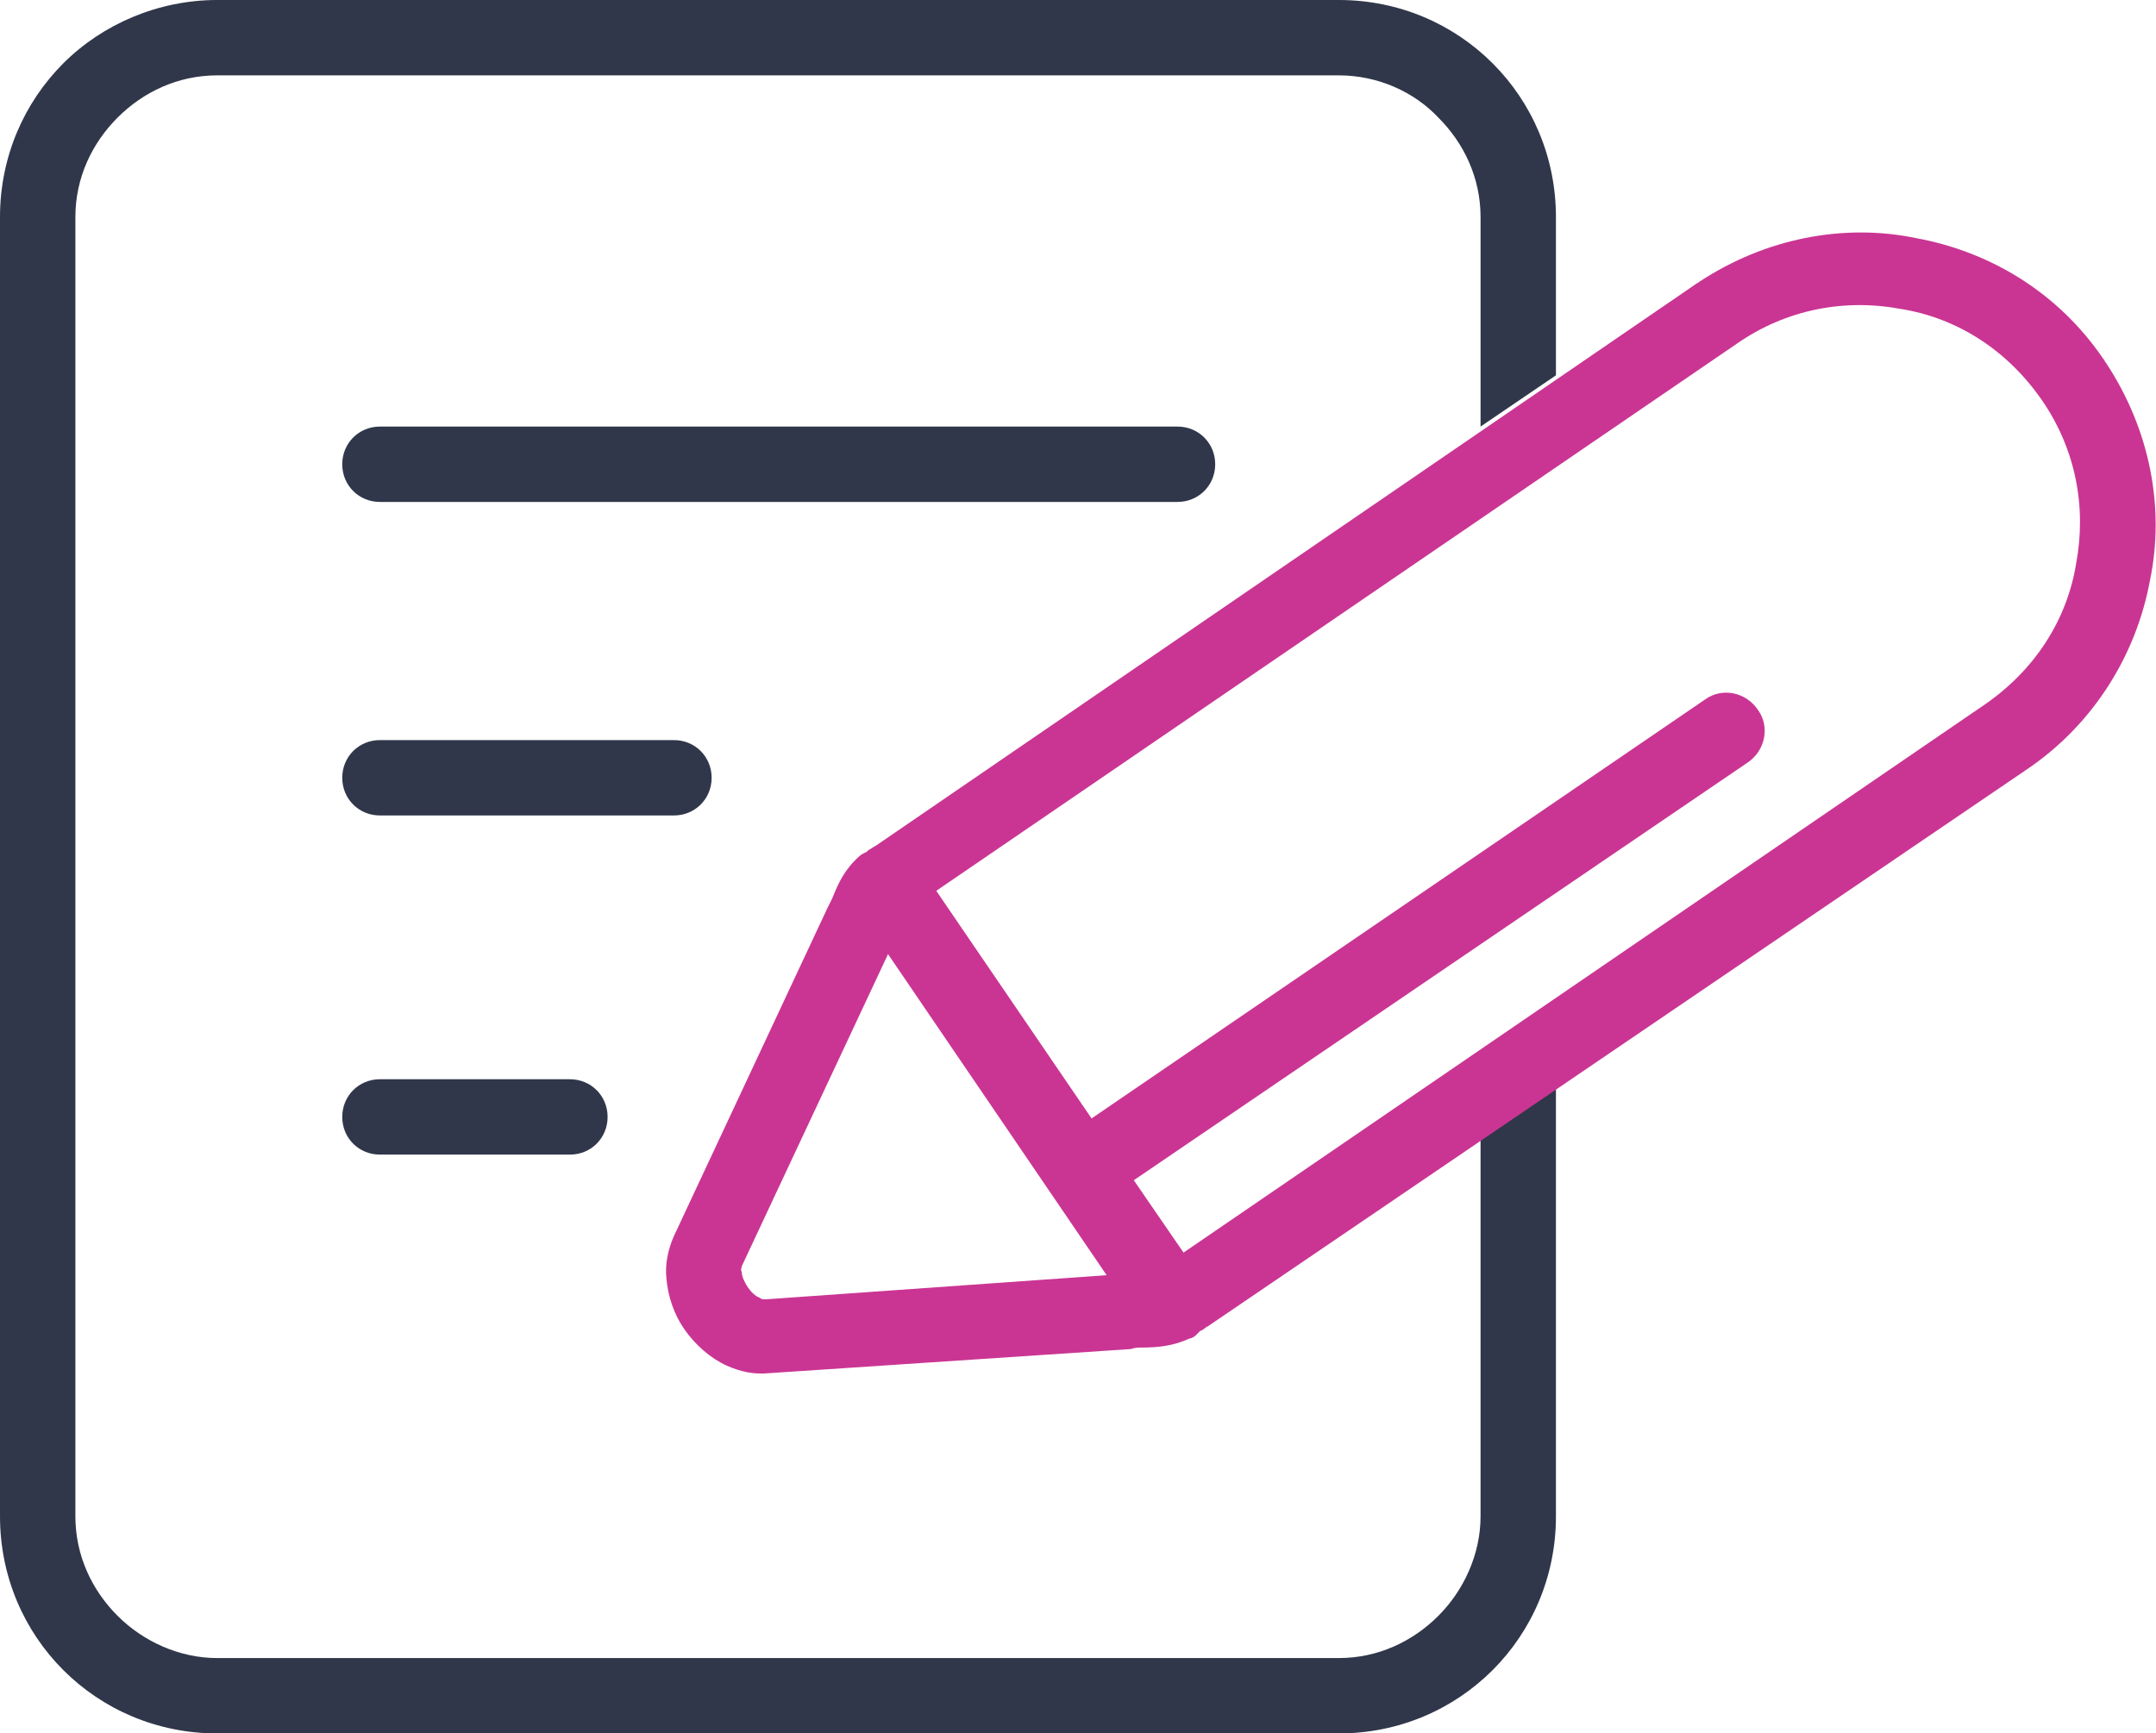 <?xml version="1.0" encoding="utf-8"?>
<!-- Generator: Adobe Illustrator 22.1.0, SVG Export Plug-In . SVG Version: 6.00 Build 0)  -->
<svg version="1.1" id="Layer_1" xmlns="http://www.w3.org/2000/svg" xmlns:xlink="http://www.w3.org/1999/xlink" x="0px" y="0px"
	 viewBox="0 0 143 115" style="enable-background:new 0 0 143 115;" xml:space="preserve">
<style type="text/css">
	.st0{fill:#30374A;}
	.st1{fill:#CA3593;}
</style>
<g>
	<path class="st0" d="M102.3,31.6c-0.1,0.1-0.2,0.1-0.3,0.2L102.3,31.6L102.3,31.6z M99.3,68.8L99.3,68.8L99.3,68.8L99.3,68.8z
		 M103.2,72.2v15.4v13c0,4-1.6,7.6-4.2,10.2c-2.6,2.6-6.2,4.2-10.2,4.2H14.4c-4,0-7.6-1.6-10.2-4.2c-2.6-2.6-4.2-6.2-4.2-10.2v-13
		V27.4v-13c0-4,1.6-7.6,4.2-10.2C6.8,1.6,10.5,0,14.4,0h74.4c4,0,7.6,1.6,10.2,4.2c2.6,2.6,4.2,6.2,4.2,10.2v10.5l-5,3.4v-0.9v-13
		c0-2.6-1.1-4.9-2.8-6.6C93.8,6.1,91.4,5,88.8,5H14.4c-2.6,0-4.9,1.1-6.6,2.8C6.1,9.5,5,11.8,5,14.4v13v60.2v13
		c0,2.6,1.1,4.9,2.8,6.6s4.1,2.8,6.6,2.8h74.4c2.6,0,4.9-1.1,6.6-2.8c1.7-1.7,2.8-4.1,2.8-6.6v-13v-12L103.2,72.2L103.2,72.2z
		 M25.2,76.6c-1.4,0-2.5-1.1-2.5-2.5c0-1.4,1.1-2.5,2.5-2.5h12.6c1.4,0,2.5,1.1,2.5,2.5c0,1.4-1.1,2.5-2.5,2.5H25.2L25.2,76.6z
		 M25.2,54.1c-1.4,0-2.5-1.1-2.5-2.5c0-1.4,1.1-2.5,2.5-2.5h19.5c1.4,0,2.5,1.1,2.5,2.5c0,1.4-1.1,2.5-2.5,2.5H25.2L25.2,54.1z
		 M25.2,33.3c-1.4,0-2.5-1.1-2.5-2.5c0-1.4,1.1-2.5,2.5-2.5h52.9c1.4,0,2.5,1.1,2.5,2.5c0,1.4-1.1,2.5-2.5,2.5H25.2L25.2,33.3z"/>
	<path class="st1" d="M75,89.5l-24,1.6c-1,0.1-1.9-0.1-2.8-0.5c-1.1-0.5-2.1-1.4-2.8-2.4c-0.7-1-1.1-2.2-1.2-3.4
		c-0.1-0.9,0.1-1.9,0.5-2.8l10.2-21.8c0.1-0.2,0.2-0.4,0.3-0.6c0.4-1,0.8-1.9,1.8-2.8c0.1-0.1,0.3-0.2,0.5-0.3l0.1-0.1
		c0.2-0.1,0.3-0.2,0.5-0.3l54.3-37.2c0.1-0.1,0.2-0.1,0.3-0.2c4.4-2.9,9.6-3.9,14.4-2.9c4.9,0.9,9.4,3.6,12.4,8
		c0.1,0.1,0.1,0.2,0.2,0.3c2.9,4.4,3.9,9.6,2.9,14.4c-0.9,4.9-3.7,9.5-8.1,12.5L80.1,88c-0.1,0-0.2,0.2-0.5,0.3l0,0l-0.1,0.1
		c-0.1,0.1-0.1,0.1-0.2,0.2c-0.1,0.1-0.3,0.2-0.4,0.2c-1.1,0.5-2.1,0.6-3.2,0.6C75.5,89.4,75.3,89.4,75,89.5L75,89.5z M62.1,59.1
		l10.3,15.1l40.7-27.8c1.1-0.8,2.7-0.5,3.5,0.7c0.8,1.1,0.5,2.7-0.7,3.5L75.2,78.3l3.3,4.8l53.2-36.4c3.3-2.3,5.4-5.6,6-9.3
		c0.7-3.7,0-7.6-2.3-10.9l0,0c-2.3-3.3-5.6-5.4-9.3-6c-3.7-0.7-7.6,0-10.9,2.3l0,0L62.1,59.1L62.1,59.1z M73.4,84.6L58.9,63.3
		L49.2,84c0,0.1-0.1,0.2,0,0.4c0,0.3,0.2,0.7,0.4,1c0.2,0.3,0.5,0.6,0.8,0.7c0.1,0.1,0.2,0.1,0.4,0.1L73.4,84.6L73.4,84.6z"/>
</g>
</svg>
